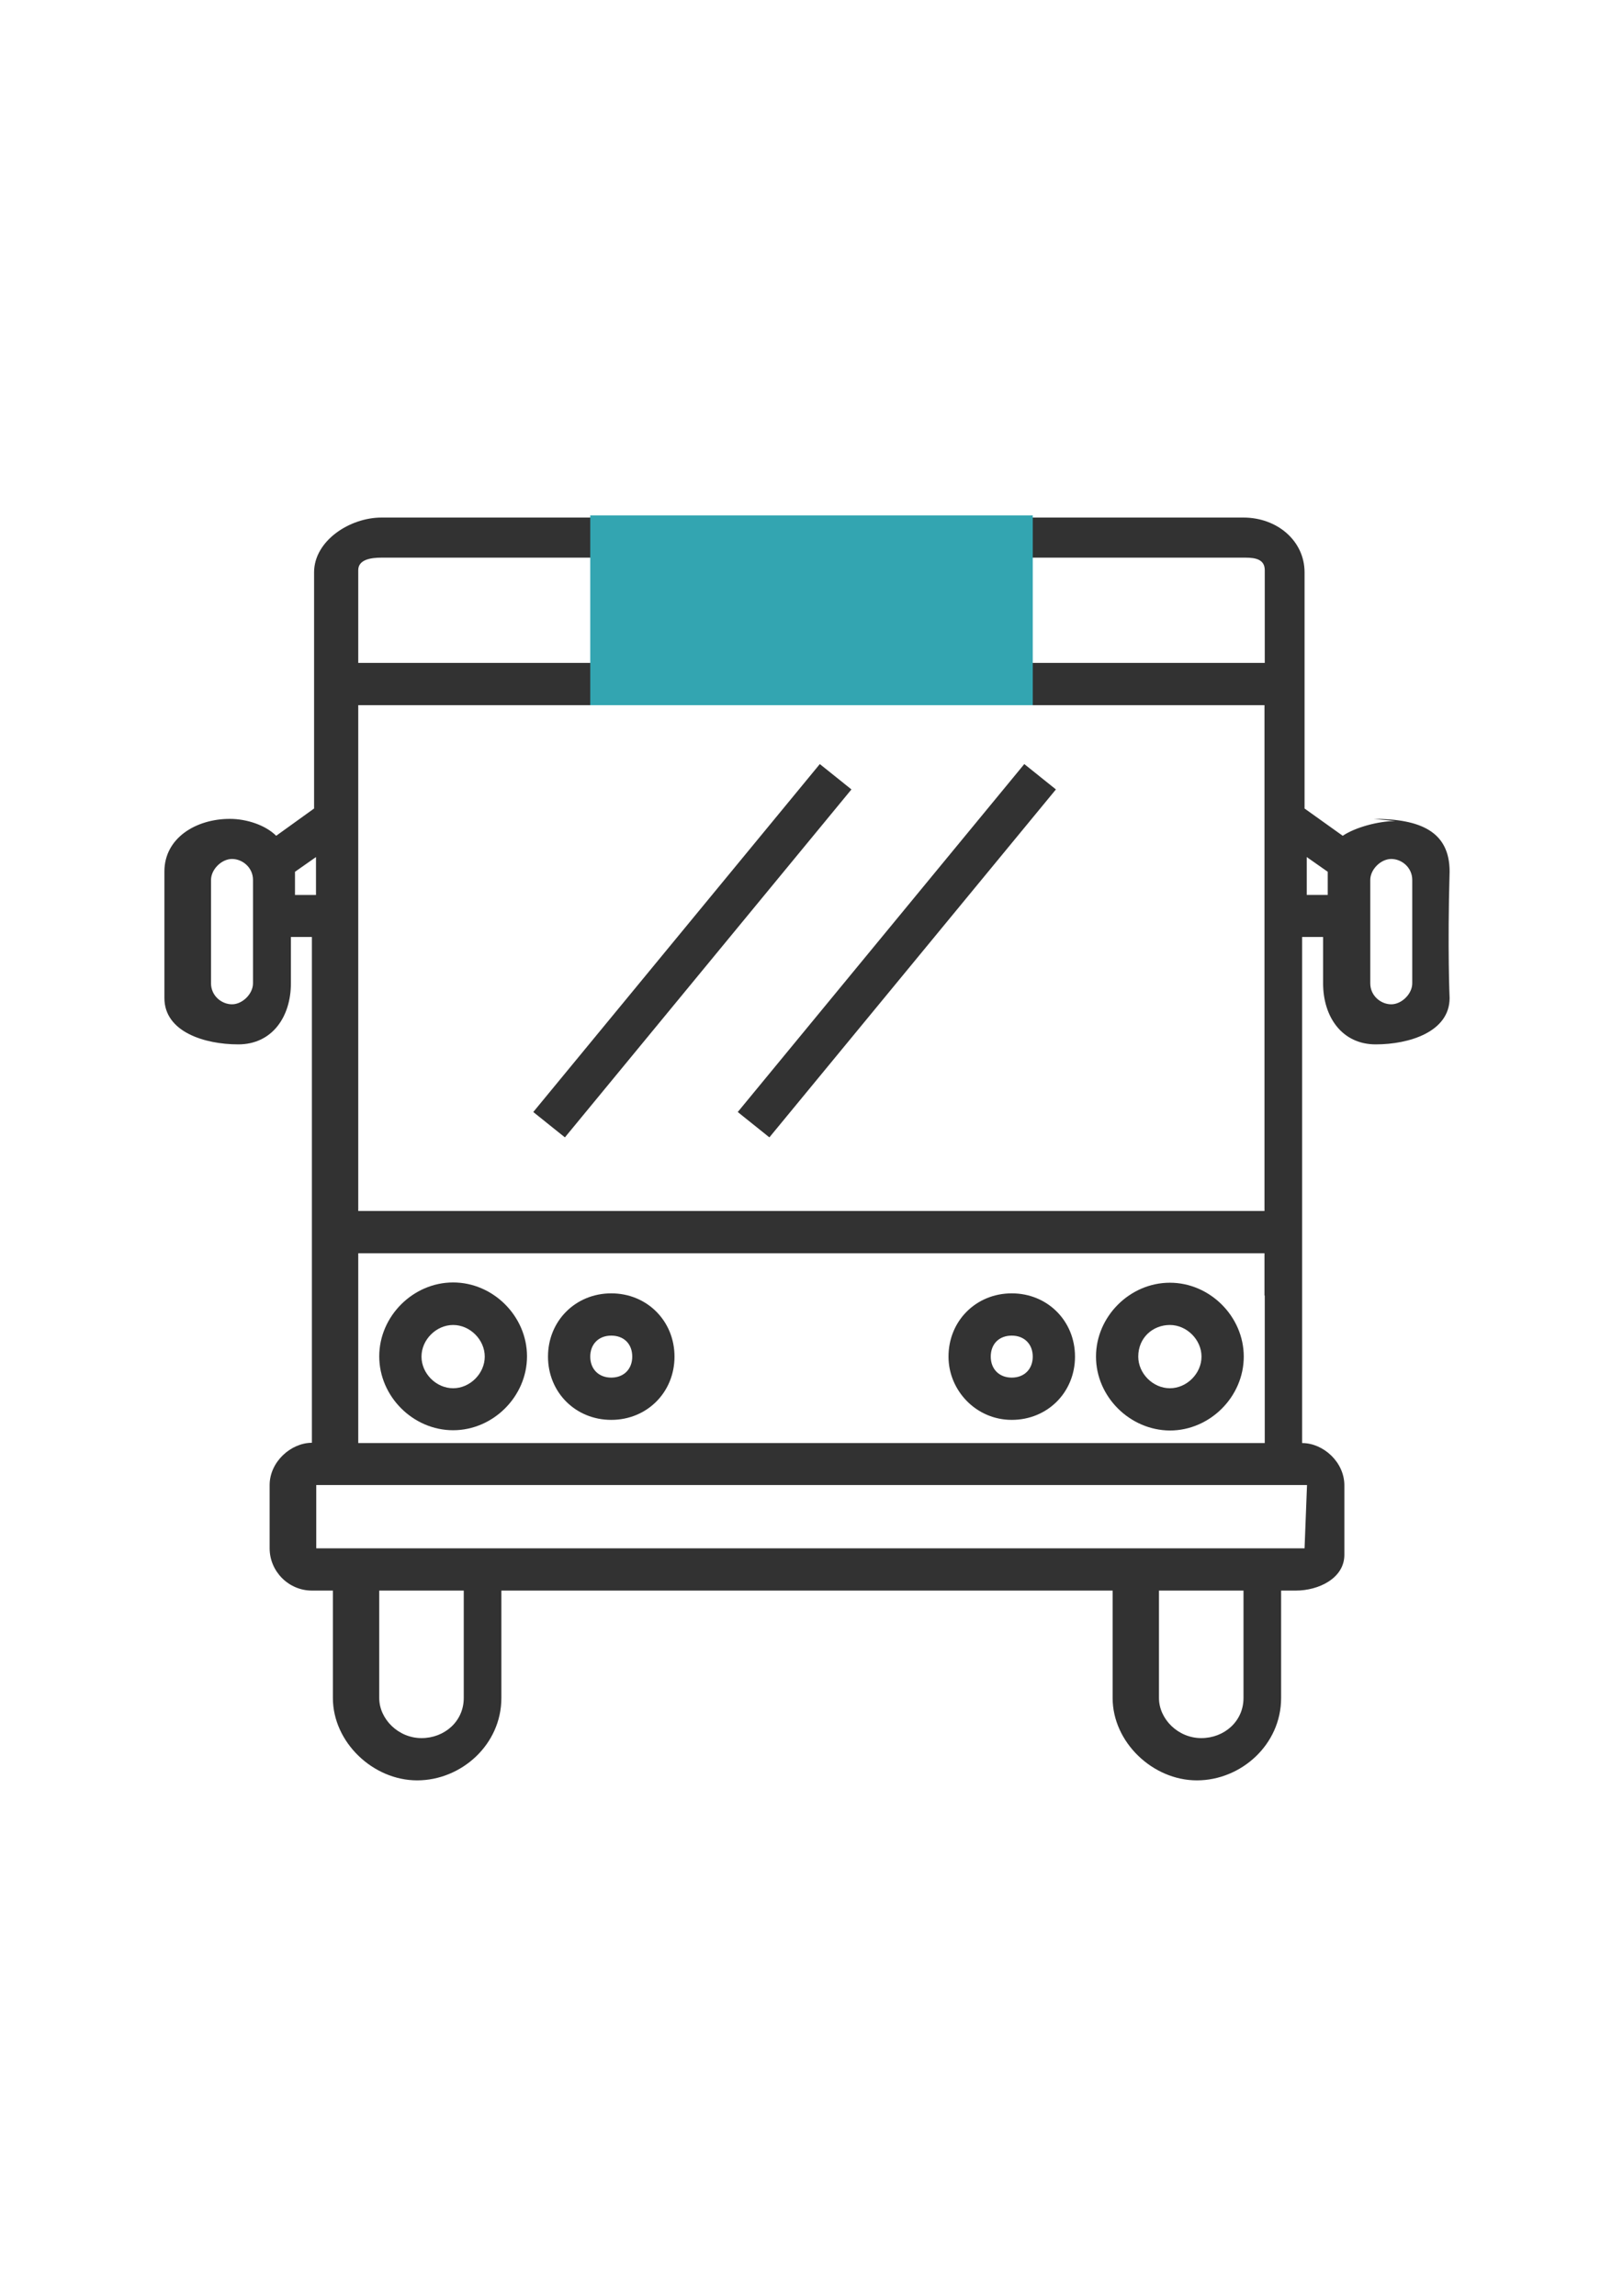<?xml version="1.0" encoding="utf-8"?>
<!-- Generator: Adobe Illustrator 18.0.0, SVG Export Plug-In . SVG Version: 6.00 Build 0)  -->
<!DOCTYPE svg PUBLIC "-//W3C//DTD SVG 1.1//EN" "http://www.w3.org/Graphics/SVG/1.1/DTD/svg11.dtd">
<svg version="1.1" id="Слой_1" xmlns="http://www.w3.org/2000/svg" xmlns:xlink="http://www.w3.org/1999/xlink" x="0px" y="0px"
	 viewBox="0 0 595.3 841.9" enable-background="new 0 0 595.3 841.9" xml:space="preserve">
<g id="g3760" transform="translate(-298,-477.5)">
</g>
<g id="g3981" transform="translate(-301.9,-477.5)">
	<path id="path3991" fill="#323232" d="M813.7,778.6c-6.2,0-14.7,2.3-19.3,5.4L780.4,774v-86.6c0-11.6-10.1-20.1-22.4-20.1H441.8
		c-11.6,0-24.7,8.5-24.7,20.1V774L403.2,784c-3.9-3.9-10.8-6.2-17-6.2c-12.4,0-24,7-24,19.3v46.4c0,12.4,14.7,17,27.1,17
		c12.4,0,19.3-10.1,19.3-22.4v-17h7.7v185.5c-7.7,0-15.5,7-15.5,15.5v23.2c0,8.5,7,15.5,15.5,15.5h7.7v39.4
		c0,16.2,14.7,30.2,30.9,30.2s30.9-13.1,30.9-30.2v-39.4h224.2v39.4c0,16.2,14.7,30.2,30.9,30.2c16.2,0,30.9-13.1,30.9-30.2v-39.4
		h5.4c8.5,0,17.8-4.6,17.8-13.1v-25.5c0-8.5-7.7-15.5-15.5-15.5V821.1h7.7v17c0,12.4,7,22.4,19.3,22.4s27.1-4.6,27.1-17
		c0,0-0.8-17.8,0-46.4c0-14.7-10.8-19.3-27.8-19.3L813.7,778.6z M765.8,952.6v54.1H433.3v-54.1v-15.5h332.4V952.6z M433.3,736.1
		h332.4v185.5H433.3V736.1z M442.6,682h316.2c3.9,0,7,0.8,7,4.6v34H433.3v-34c0-3.9,4.6-4.6,8.5-4.6l0,0H442.6z M394.7,838.1
		c0,3.9-3.9,7.7-7.7,7.7s-7.7-3.1-7.7-7.7v-37.9c0-3.9,3.9-7.7,7.7-7.7s7.7,3.1,7.7,7.7V838.1z M410.1,808v-7.7c0-1.5,0-2.3,0-3.1
		l7.7-5.4v13.9h-7.7V808z M472,1100.2c0,8.5-7,14.7-15.5,14.7c-8.5,0-15.5-7-15.5-14.7v-39.4H472V1100.2z M758,1100.2
		c0,8.5-7,14.7-15.5,14.7s-15.5-7-15.5-14.7v-39.4H758V1100.2z M780.4,1045.3H417.9v-23.2h363.4L780.4,1045.3L780.4,1045.3z
		 M781.2,808v-16.2l7.7,5.4c0,1.5,0,2.3,0,3.1v5.4h-7.7V808z M819.9,838.1c0,3.9-3.9,7.7-7.7,7.7s-7.7-3.1-7.7-7.7v-37.9
		c0-3.9,3.9-7.7,7.7-7.7s7.7,3.1,7.7,7.7V838.1z"/>
	<path id="path3993" fill="#323232" d="M497.5,885.3l105.1-127.6l11.6,9.3L509.1,894.6L497.5,885.3z"/>
	<path id="path3995" fill="#323232" d="M572.5,885.3l105.1-127.6l11.6,9.3L584.1,894.6L572.5,885.3z"/>
	<rect id="rect3997" x="518.4" y="666.5" fill="#33A5B1" width="162.3" height="69.6"/>
</g>
<path fill="#333333" d="M166.2,524.5c-14.7,0-27.1-12.4-27.1-27.1s12.4-27.1,27.1-27.1s27.1,12.4,27.1,27.1S180.9,524.5,166.2,524.5
	z M166.2,485.9c-6.2,0-11.6,5.4-11.6,11.6s5.4,11.6,11.6,11.6s11.6-5.4,11.6-11.6S172.4,485.9,166.2,485.9z"/>
<path fill="#333333" d="M224.2,520.7c-13.1,0-23.2-10.1-23.2-23.2s10.1-23.2,23.2-23.2c13.1,0,23.2,10.1,23.2,23.2
	S237.3,520.7,224.2,520.7z M224.2,489.8c-4.6,0-7.7,3.1-7.7,7.7c0,4.6,3.1,7.7,7.7,7.7s7.7-3.1,7.7-7.7
	C231.9,492.8,228.8,489.8,224.2,489.8z"/>
<path fill="#333333" d="M402,497.5c0-14.7,12.4-27.1,27.1-27.1c14.7,0,27.1,12.4,27.1,27.1s-12.4,27.1-27.1,27.1
	C414.4,524.5,402,512.2,402,497.5z M417.5,497.5c0,6.2,5.4,11.6,11.6,11.6s11.6-5.4,11.6-11.6s-5.4-11.6-11.6-11.6
	S417.5,490.5,417.5,497.5z"/>
<path fill="#333333" d="M347.9,497.5c0-13.1,10.1-23.2,23.2-23.2s23.2,10.1,23.2,23.2s-10.1,23.2-23.2,23.2S347.9,509.9,347.9,497.5
	z M363.4,497.5c0,4.6,3.1,7.7,7.7,7.7s7.7-3.1,7.7-7.7c0-4.6-3.1-7.7-7.7-7.7S363.4,492.8,363.4,497.5z"/>
</svg>
